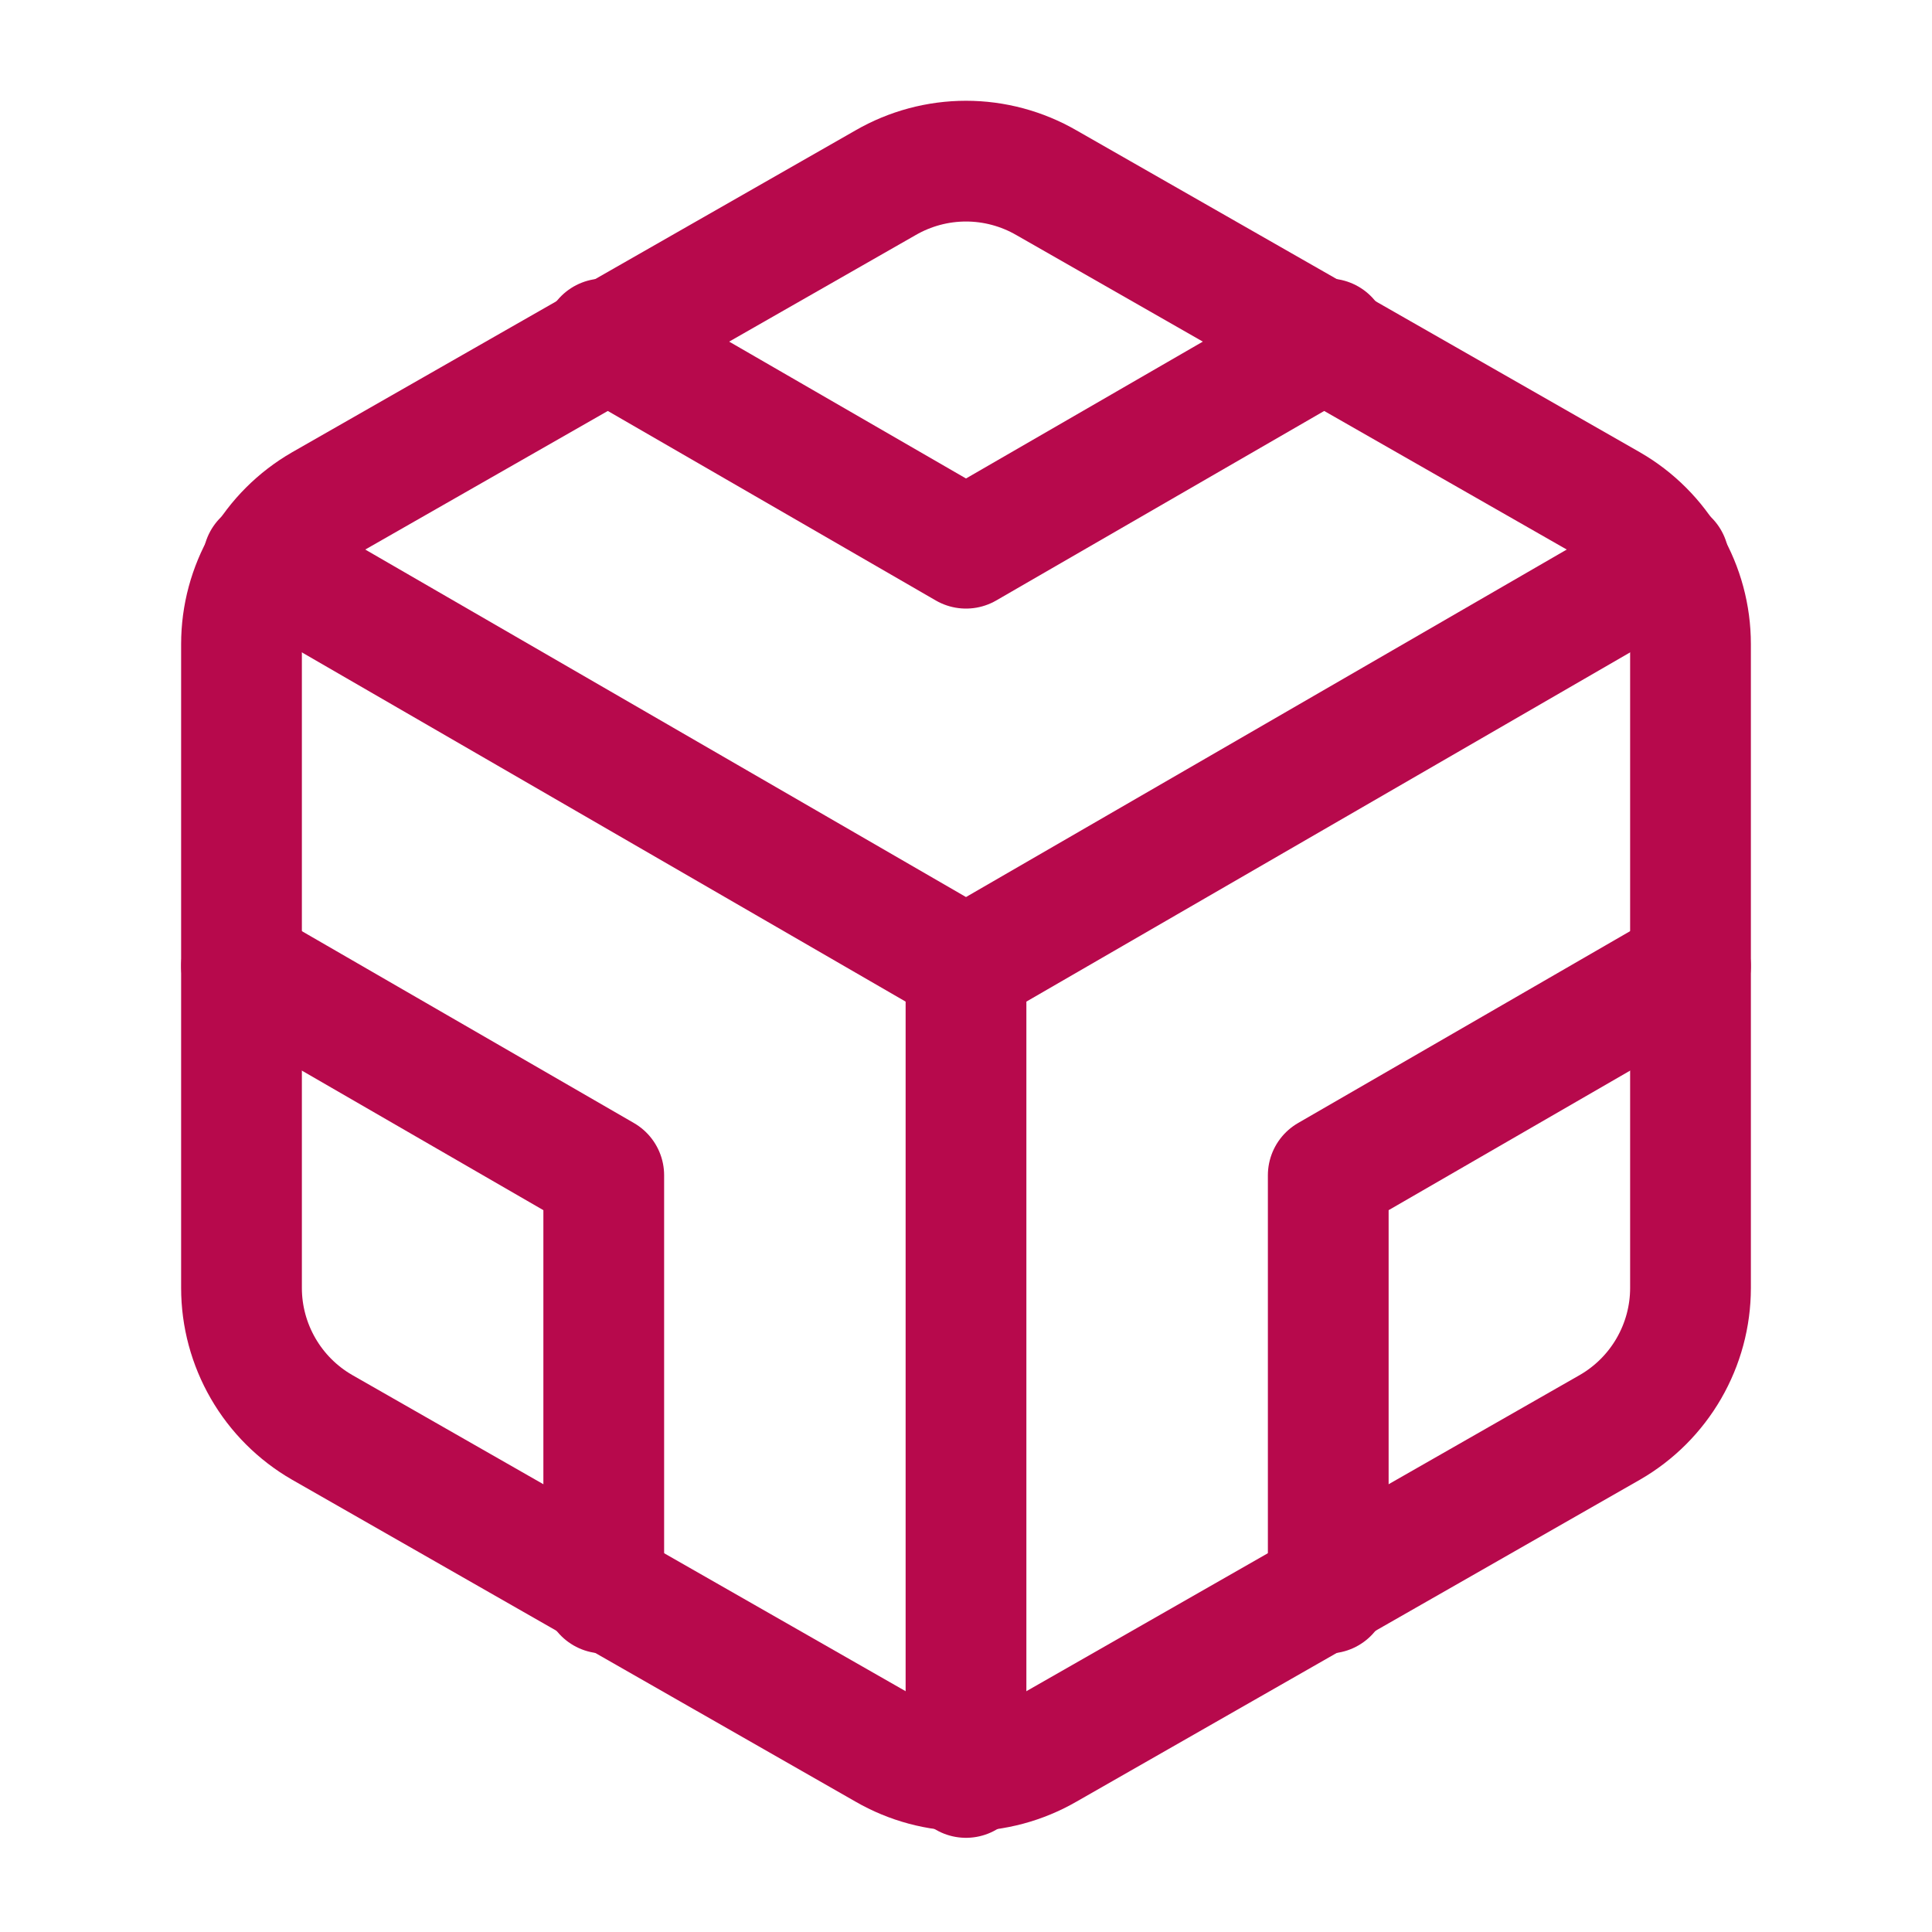 <svg width="32" height="32" viewBox="0 0 32 32" fill="none" xmlns="http://www.w3.org/2000/svg">
<g id="codesandbox">
<path id="Vector" d="M28 21.333V10.667C28 10.199 27.876 9.74 27.642 9.335C27.408 8.93 27.072 8.594 26.667 8.36L17.333 3.027C16.928 2.793 16.468 2.669 16 2.669C15.532 2.669 15.072 2.793 14.667 3.027L5.333 8.36C4.928 8.594 4.592 8.93 4.358 9.335C4.124 9.74 4 10.199 4 10.667V21.333C4 21.801 4.124 22.26 4.358 22.665C4.592 23.07 4.928 23.406 5.333 23.64L14.667 28.973C15.072 29.207 15.532 29.331 16 29.331C16.468 29.331 16.928 29.207 17.333 28.973L26.667 23.64C27.072 23.406 27.408 23.07 27.642 22.665C27.876 22.26 28 21.801 28 21.333Z" stroke="#B7094C" stroke-width="2" stroke-linecap="round" stroke-linejoin="round"/>
<path id="Vector_2" d="M10 5.613L16 9.08L22 5.613" stroke="#B7094C" stroke-width="2" stroke-linecap="round" stroke-linejoin="round"/>
<path id="Vector_3" d="M10 26.387V19.467L4 16" stroke="#B7094C" stroke-width="2" stroke-linecap="round" stroke-linejoin="round"/>
<path id="Vector_4" d="M28 16L22 19.467V26.387" stroke="#B7094C" stroke-width="2" stroke-linecap="round" stroke-linejoin="round"/>
<path id="Vector_5" d="M4.36 9.28L16 16.013L27.64 9.28" stroke="#B7094C" stroke-width="2" stroke-linecap="round" stroke-linejoin="round"/>
<path id="Vector_6" d="M16 29.44V16" stroke="#B7094C" stroke-width="2" stroke-linecap="round" stroke-linejoin="round"/>
</g>
</svg>
